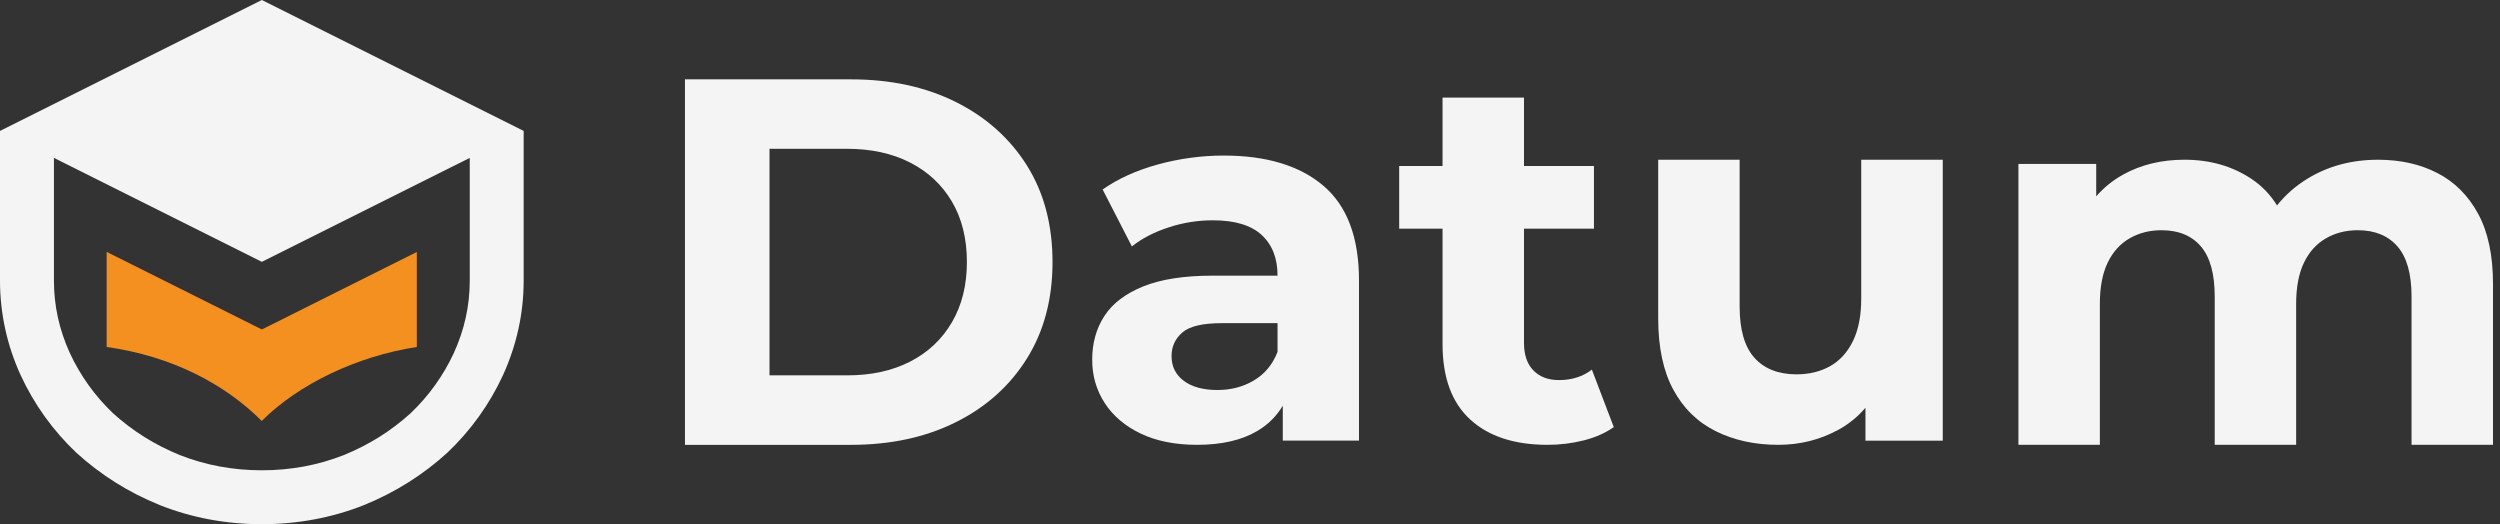 <svg width="124" height="26" viewBox="0 0 124 26" fill="none" xmlns="http://www.w3.org/2000/svg">
<rect x="0" y="0" width="124" height="26" fill="#333333" stroke="none"/>
<path d="M12.987 0L4.27139e-06 6.494V13.908C-0.001 15.533 0.349 17.139 1.028 18.616C1.695 20.06 2.632 21.363 3.788 22.456C4.978 23.538 6.331 24.404 7.928 25.054C9.496 25.676 11.201 26 12.986 26C14.771 26 16.476 25.677 18.046 25.055C19.642 24.405 20.995 23.539 22.185 22.456C23.341 21.363 24.277 20.06 24.945 18.616C25.622 17.127 25.974 15.557 25.974 13.908V6.494L12.987 0ZM23.3 13.908C23.3 15.159 23.043 16.334 22.514 17.5C21.994 18.627 21.264 19.645 20.363 20.499C19.385 21.384 18.3 22.063 17.049 22.573C15.783 23.073 14.416 23.327 12.987 23.327C11.558 23.327 10.189 23.072 8.924 22.573C7.673 22.063 6.588 21.385 5.609 20.5C4.709 19.645 3.98 18.627 3.459 17.5C2.932 16.336 2.675 15.161 2.675 13.908V7.831L4.251 8.619L12.987 12.987L21.715 8.623L23.3 7.832V13.908Z" fill="#F4F4F4"/>
<path d="M13.404 16.133L12.987 16.342L12.57 16.133L5.29 12.494V17.209C8.529 17.667 11.147 19.043 12.982 20.879C14.817 19.045 17.705 17.668 20.674 17.209V12.498L13.404 16.134L13.404 16.133Z" fill="#F4901F"/>
<path d="M47.414 5.062C45.913 4.311 44.177 3.936 42.209 3.936H33.974V22.064H42.209C44.177 22.064 45.912 21.689 47.414 20.938C48.917 20.188 50.091 19.134 50.937 17.779C51.782 16.423 52.205 14.831 52.205 13.002C52.205 11.155 51.782 9.558 50.937 8.211C50.091 6.864 48.917 5.814 47.414 5.062ZM47.22 15.977C46.728 16.823 46.037 17.475 45.148 17.933C44.259 18.39 43.211 18.619 42.002 18.618H38.168V7.38H42.002C43.21 7.38 44.259 7.608 45.148 8.066C46.038 8.523 46.728 9.17 47.22 10.008C47.712 10.845 47.958 11.842 47.958 12.999C47.958 14.138 47.712 15.131 47.22 15.977Z" fill="#F4F4F4"/>
<path d="M65.646 9.218C64.471 8.217 62.822 7.716 60.699 7.716C59.597 7.716 58.499 7.864 57.436 8.156C56.365 8.45 55.45 8.864 54.691 9.399L56.141 12.222C56.642 11.825 57.25 11.51 57.967 11.277C58.673 11.045 59.412 10.927 60.155 10.927C61.243 10.927 62.05 11.169 62.576 11.652C63.103 12.136 63.366 12.809 63.367 13.672H60.155C58.74 13.672 57.592 13.849 56.711 14.203C55.831 14.557 55.187 15.045 54.782 15.667C54.376 16.288 54.173 17.014 54.173 17.842C54.173 18.637 54.38 19.353 54.795 19.992C55.209 20.63 55.805 21.135 56.581 21.507C57.358 21.878 58.291 22.063 59.378 22.063C60.604 22.063 61.605 21.83 62.382 21.364C62.895 21.061 63.322 20.635 63.626 20.123V21.855H67.406V13.905C67.406 11.782 66.819 10.22 65.646 9.218ZM63.366 17.453C63.125 18.075 62.736 18.545 62.201 18.865C61.666 19.184 61.062 19.344 60.388 19.344C59.68 19.344 59.124 19.193 58.718 18.891C58.312 18.588 58.109 18.178 58.109 17.66C58.109 17.194 58.286 16.805 58.64 16.495C58.994 16.185 59.646 16.029 60.596 16.029H63.366V17.453Z" fill="#F4F4F4"/>
<path d="M77.325 18.852C76.789 18.852 76.366 18.692 76.056 18.373C75.745 18.054 75.59 17.6 75.59 17.013V11.342H79.06V8.234H75.59V4.842H71.55V8.234H69.4V11.342H71.55V17.065C71.55 18.722 72.007 19.97 72.922 20.807C73.837 21.645 75.115 22.063 76.756 22.063C77.362 22.065 77.967 21.991 78.555 21.843C79.134 21.697 79.63 21.476 80.044 21.183L78.957 18.334C78.507 18.68 77.963 18.852 77.325 18.852Z" fill="#F4F4F4"/>
<path d="M92.317 14.812C92.317 15.658 92.179 16.362 91.903 16.923C91.627 17.483 91.248 17.898 90.766 18.166C90.282 18.434 89.73 18.567 89.109 18.567C88.21 18.567 87.516 18.295 87.024 17.751C86.532 17.208 86.286 16.357 86.286 15.2V7.924H82.247V15.796C82.247 17.229 82.497 18.408 82.998 19.331C83.498 20.255 84.202 20.941 85.108 21.39C86.014 21.839 87.046 22.064 88.203 22.063C89.273 22.063 90.261 21.817 91.168 21.325C91.686 21.046 92.147 20.672 92.527 20.223V21.856H96.361V7.924H92.317V14.812Z" fill="#F4F4F4"/>
<path d="M122.916 10.604C122.423 9.697 121.75 9.024 120.896 8.584C120.041 8.143 119.062 7.923 117.956 7.923C116.627 7.923 115.449 8.243 114.422 8.881C113.856 9.228 113.354 9.671 112.94 10.19C112.625 9.674 112.203 9.232 111.702 8.893C110.744 8.246 109.627 7.922 108.349 7.922C107.21 7.922 106.195 8.168 105.306 8.66C104.802 8.938 104.35 9.303 103.972 9.738V8.131H100.114V22.063H104.153V15.071C104.153 14.242 104.283 13.56 104.542 13.025C104.801 12.49 105.163 12.089 105.629 11.821C106.096 11.553 106.623 11.419 107.209 11.419C108.055 11.419 108.706 11.687 109.164 12.222C109.622 12.758 109.851 13.586 109.85 14.708V22.063H113.889V15.071C113.889 14.242 114.019 13.56 114.278 13.025C114.537 12.49 114.9 12.089 115.366 11.821C115.832 11.553 116.359 11.419 116.945 11.419C117.791 11.419 118.447 11.687 118.913 12.222C119.38 12.758 119.613 13.586 119.613 14.708V22.063H123.653V14.087C123.653 12.671 123.408 11.51 122.916 10.604Z" fill="#F4F4F4"/>
</svg>
